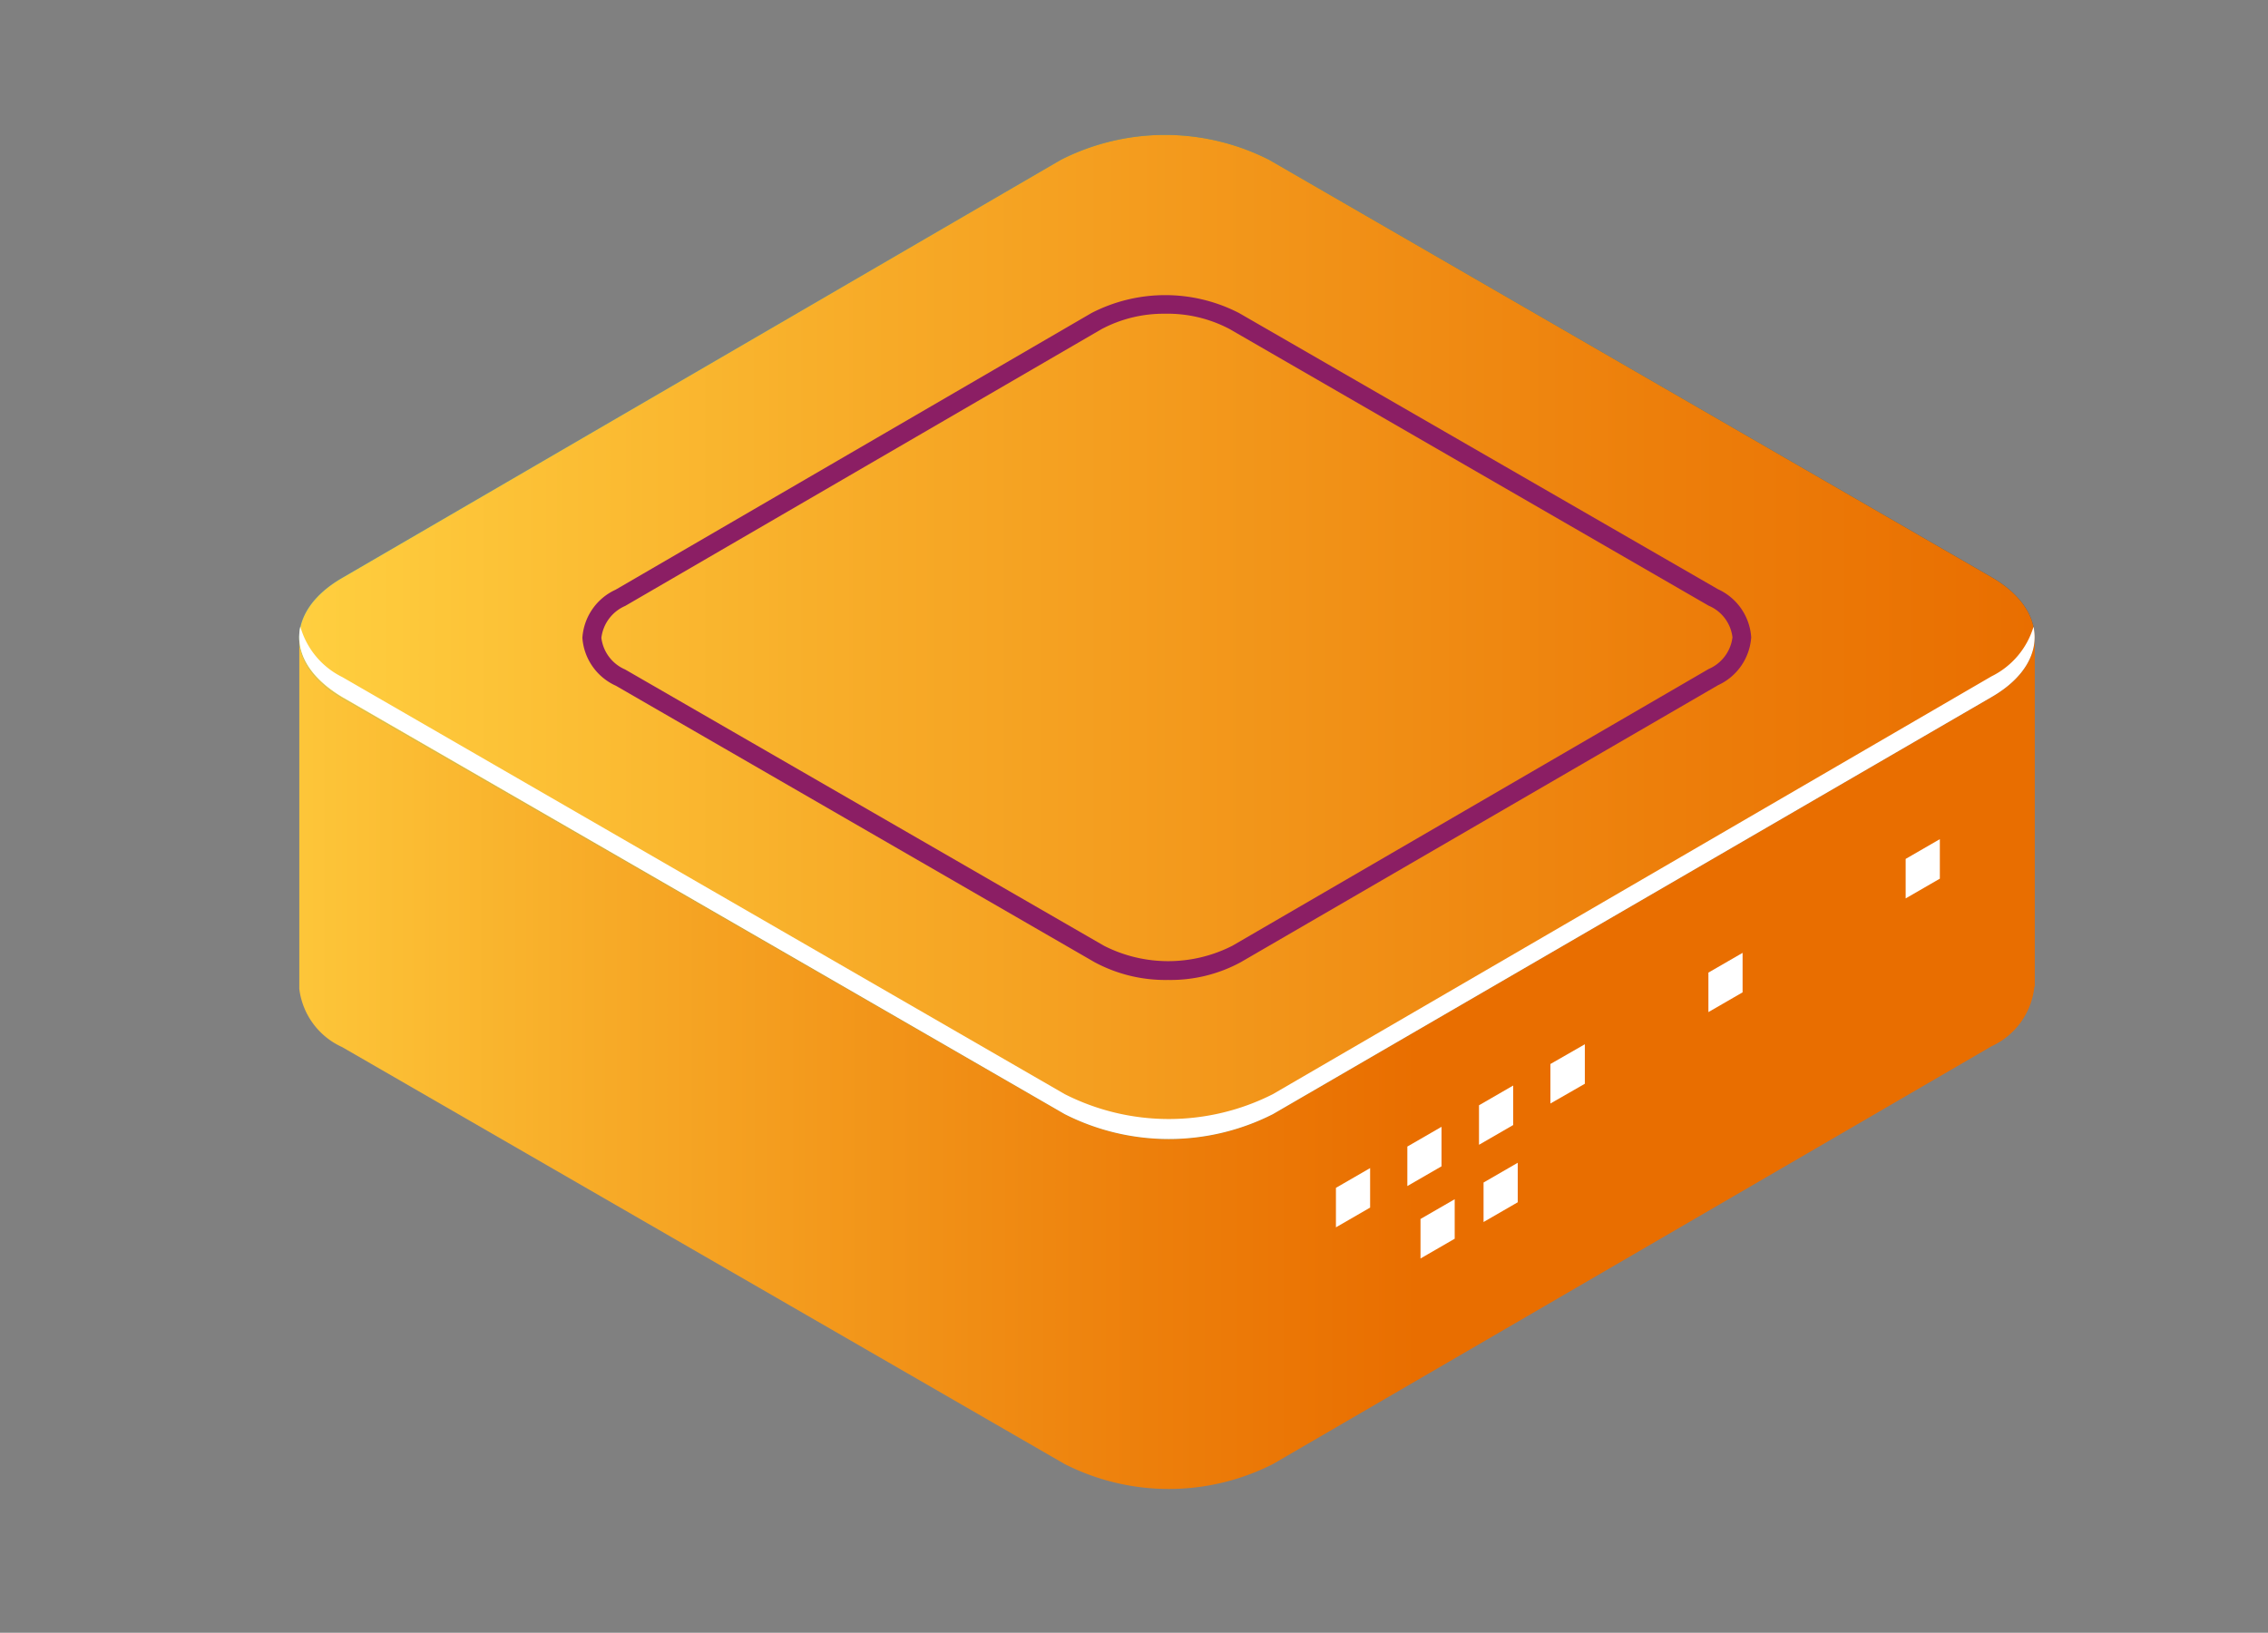<svg id="_ÎÓÈ_1" data-name="—ÎÓÈ_1" xmlns="http://www.w3.org/2000/svg" xmlns:xlink="http://www.w3.org/1999/xlink" viewBox="0 0 89.57 64.48"><rect x="0" y="0" width="89.57" height="64.48" fill="#808080" stroke="none"/><defs><style>.cls-1{fill:url(#linear-gradient);}.cls-2{fill:url(#_ÂÁ_Ï_ÌÌ_È_ËÂÌÚ_346);}.cls-3{fill:url(#linear-gradient-2);}.cls-4{fill:#8b1e64;}.cls-5{fill:#fff;}</style><linearGradient id="linear-gradient" x1="7.69" y1="38.96" x2="56.03" y2="38.96" gradientUnits="userSpaceOnUse"><stop offset="0" stop-color="#ffcf3f"/><stop offset="0.34" stop-color="#f7aa27"/><stop offset="0.78" stop-color="#ed7f0b"/><stop offset="1" stop-color="#e96e00"/></linearGradient><radialGradient id="_ÂÁ_Ï_ÌÌ_È_ËÂÌÚ_346" cx="-0.88" cy="2.72" r="107.94" gradientUnits="userSpaceOnUse"><stop offset="0" stop-color="#01c8ef"/><stop offset="0.14" stop-color="#03bae4"/><stop offset="0.4" stop-color="#0895c8"/><stop offset="0.76" stop-color="#115a9a"/><stop offset="1" stop-color="#172f78"/></radialGradient><linearGradient id="linear-gradient-2" x1="11.81" y1="25.18" x2="80.36" y2="25.18" xlink:href="#linear-gradient"/></defs><title>nds-product</title><path class="cls-1" d="M80.36,38.94h0V25.26L63.06,27.57,50.12,20.1a9.09,9.09,0,0,0-8.22,0l-2,1.28L11.82,25.12V39.05h0a2.91,2.91,0,0,0,1.69,2.3L42.05,57.82a9.09,9.09,0,0,0,8.22,0l28.38-16.5A2.92,2.92,0,0,0,80.34,39h0Z"/><path class="cls-2" d="M78.65,22.79,50.12,6.31a9.09,9.09,0,0,0-8.22,0L13.52,22.82c-2.27,1.31-2.27,3.43,0,4.75L42.05,44a9.09,9.09,0,0,0,8.22,0L78.65,27.53C80.92,26.22,80.92,24.1,78.65,22.79Z"/><path class="cls-3" d="M78.65,22.79,50.12,6.31a9.09,9.09,0,0,0-8.22,0L13.52,22.82c-2.27,1.31-2.27,3.43,0,4.75L42.05,44a9.09,9.09,0,0,0,8.22,0L78.65,27.53C80.92,26.22,80.92,24.1,78.65,22.79Z"/><path class="cls-4" d="M46.13,38.7a5.9,5.9,0,0,1-2.9-.7L24.32,27.08A2.25,2.25,0,0,1,23,25.19a2.25,2.25,0,0,1,1.31-1.9l18.8-10.93a6.36,6.36,0,0,1,5.82,0L67.85,23.27a2.25,2.25,0,0,1,1.31,1.9,2.25,2.25,0,0,1-1.31,1.89L49,38A5.81,5.81,0,0,1,46.13,38.7ZM46,12.39A5.23,5.23,0,0,0,43.5,13L24.69,23.93a1.58,1.58,0,0,0-.94,1.26,1.57,1.57,0,0,0,.94,1.25L43.6,37.35a5.59,5.59,0,0,0,5.07,0L67.48,26.42a1.57,1.57,0,0,0,.94-1.25,1.55,1.55,0,0,0-.94-1.25L48.57,13A5.24,5.24,0,0,0,46,12.39Z"/><path class="cls-5" d="M78.65,26.71,50.27,43.21a9.09,9.09,0,0,1-8.22,0L13.52,26.74a3.18,3.18,0,0,1-1.66-2c-.21,1,.34,2,1.66,2.79L42.05,44a9.09,9.09,0,0,0,8.22,0L78.65,27.53c1.32-.76,1.87-1.79,1.66-2.78A3.21,3.21,0,0,1,78.65,26.71Z"/><polygon class="cls-5" points="54.11 47.69 52.76 48.47 52.76 46.91 54.11 46.13 54.11 47.69"/><polygon class="cls-5" points="56.93 46.06 55.58 46.84 55.58 45.28 56.93 44.5 56.93 46.06"/><polygon class="cls-5" points="59.76 44.43 58.41 45.21 58.41 43.65 59.76 42.87 59.76 44.43"/><polygon class="cls-5" points="57.45 48.92 56.1 49.7 56.1 48.14 57.45 47.36 57.45 48.92"/><polygon class="cls-5" points="59.94 47.48 58.59 48.26 58.59 46.7 59.94 45.92 59.94 47.48"/><polygon class="cls-5" points="68.82 39.19 67.47 39.97 67.47 38.41 68.82 37.63 68.82 39.19"/><polygon class="cls-5" points="76.61 34.7 75.26 35.48 75.26 33.92 76.61 33.14 76.61 34.7"/><polygon class="cls-5" points="62.59 42.8 61.23 43.58 61.23 42.02 62.59 41.24 62.59 42.8"/></svg>